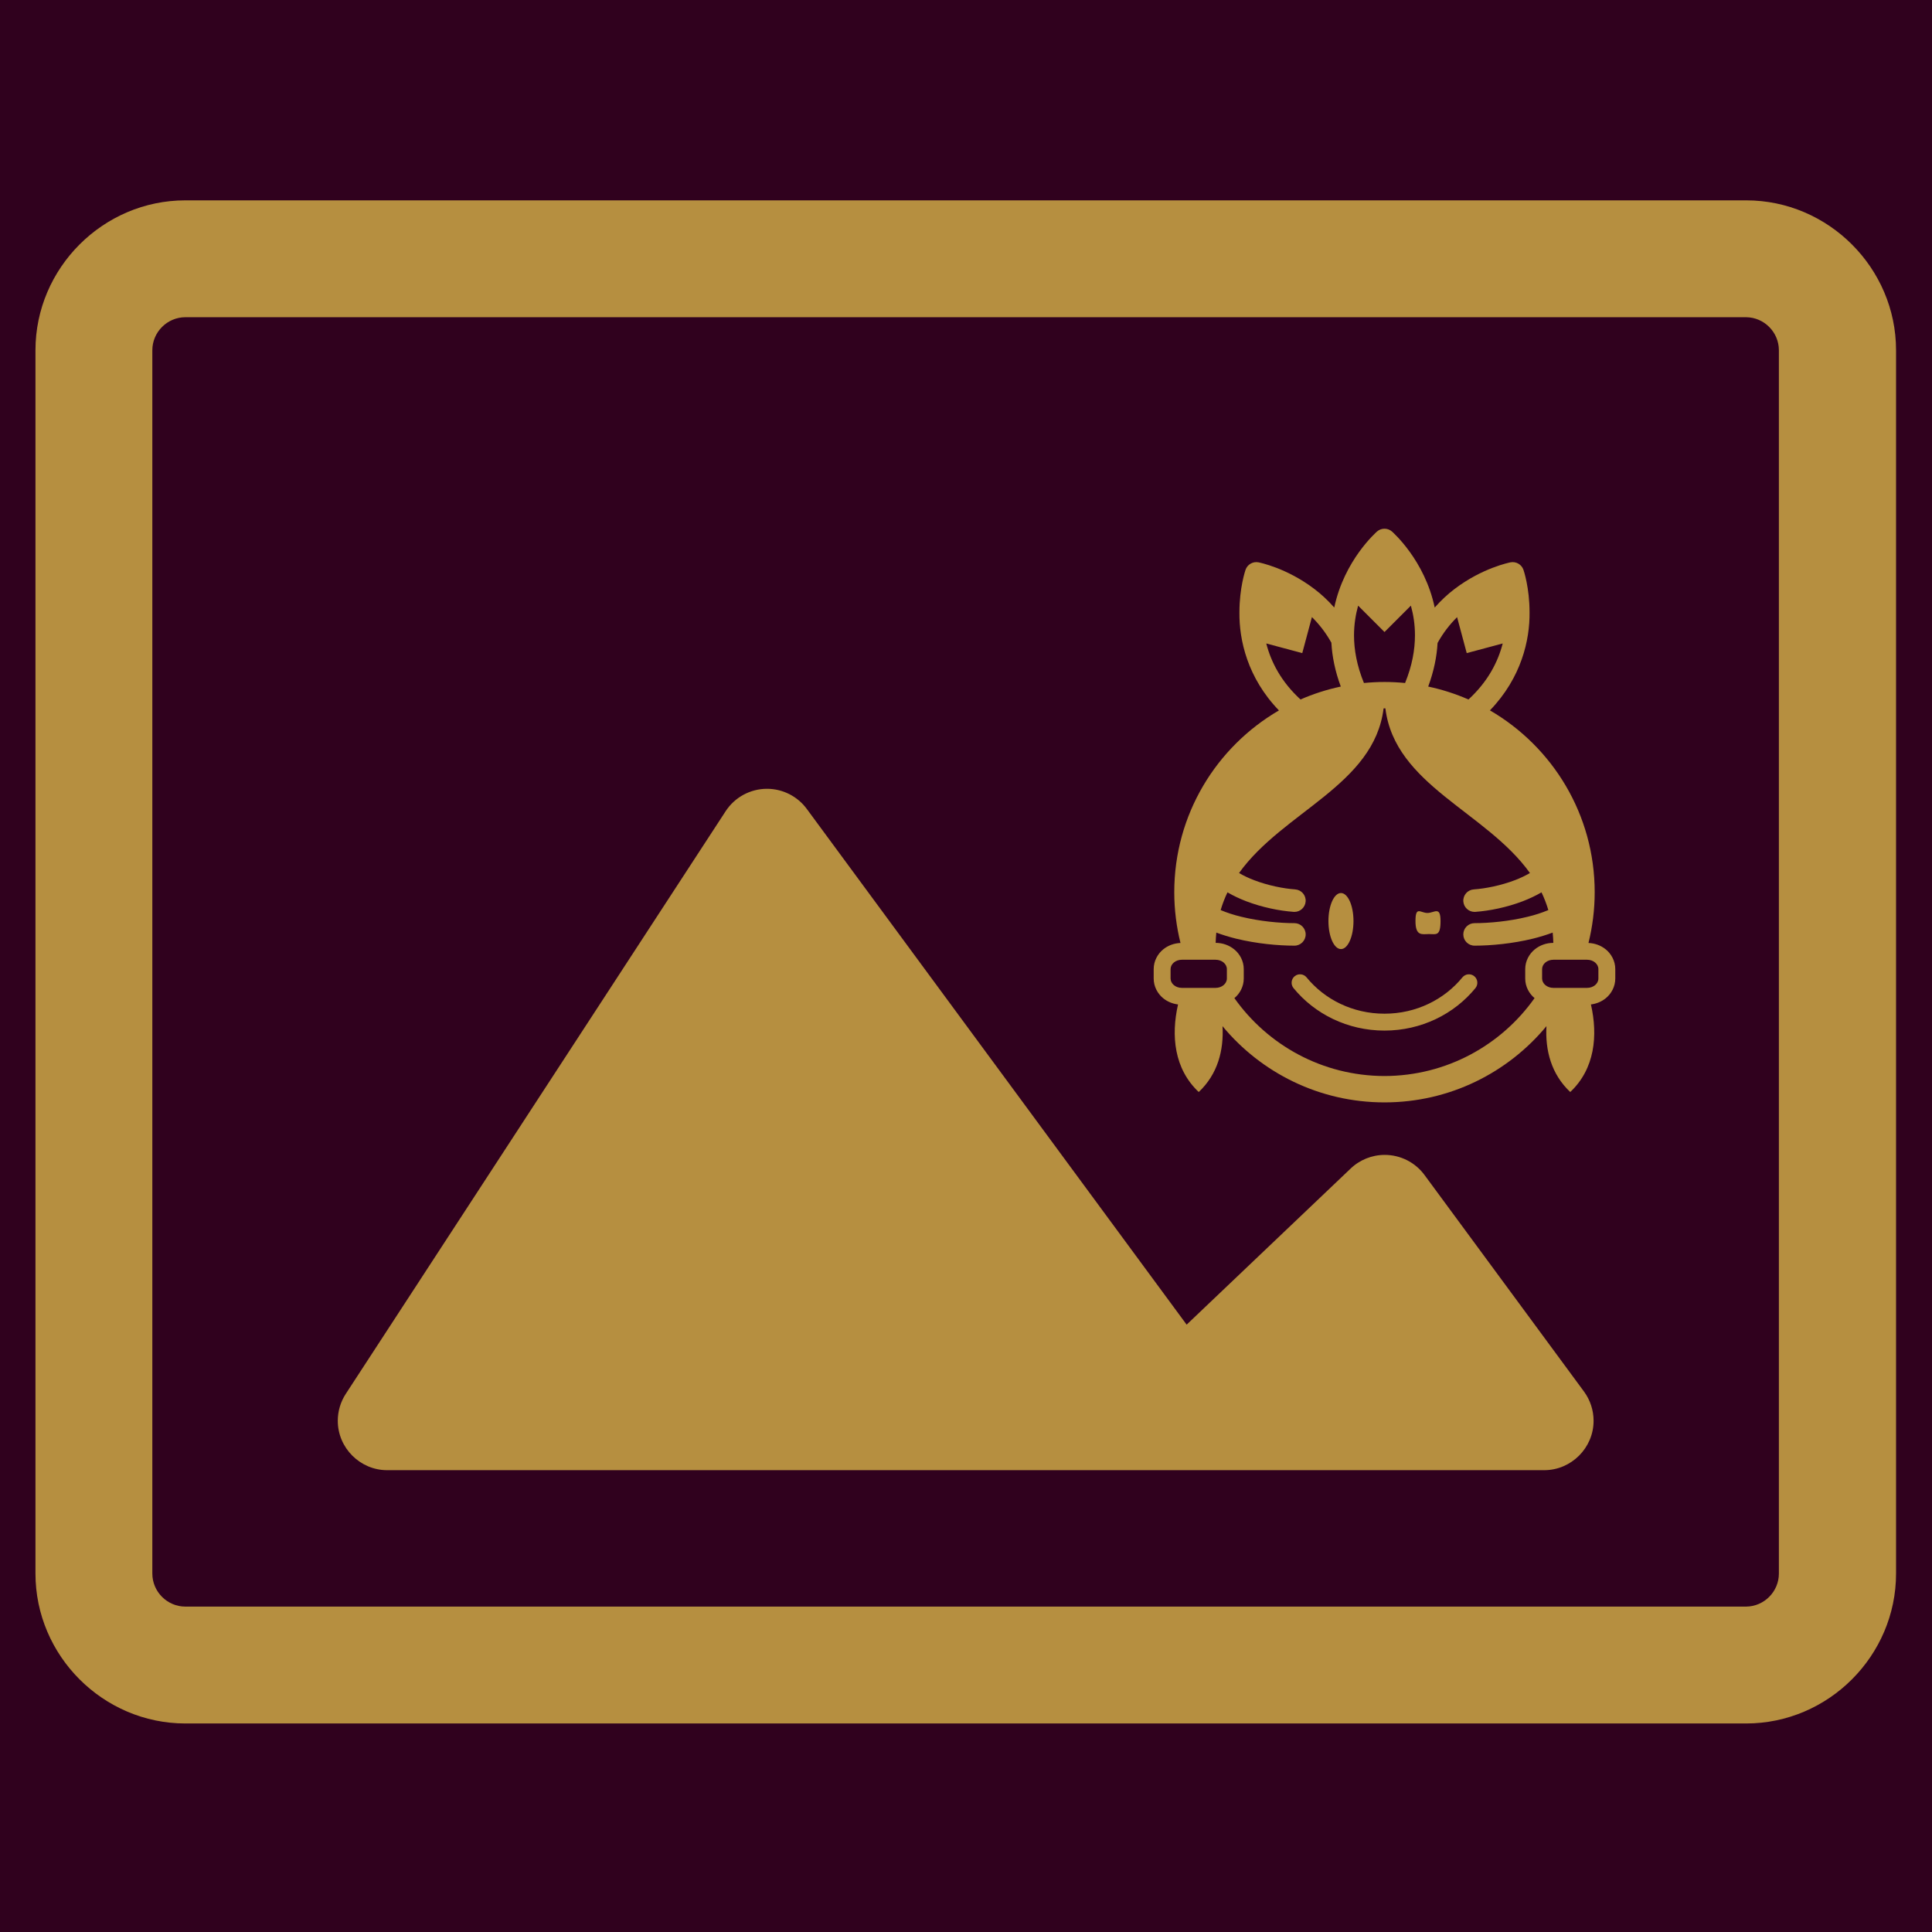 <svg clip-rule="evenodd" fill-rule="evenodd" stroke-linejoin="round" stroke-miterlimit="1.414" viewBox="0 0 1024 1024" xmlns="http://www.w3.org/2000/svg"><path d="m-39.105-19.869h1116.71v1638.01h-1116.71z" fill="#30011e"/><g fill="#b68f40" fill-rule="nonzero"><path d="m46.813 68.045c-2.723 3.333-6.987 5.505-11.813 5.503-4.827.002-9.09-2.17-11.815-5.505-.447-.546-1.253-.629-1.8-.181-.547.446-.629 1.254-.182 1.802v-.001c3.205 3.924 8.195 6.445 13.797 6.447 5.603-.002 10.593-2.523 13.795-6.447.447-.547.365-1.354-.182-1.801-.546-.448-1.353-.365-1.8.183zm-18.413-4.295c1.048 0 1.899-1.9 1.899-4.25 0-2.348-.851-4.25-1.899-4.25-1.049 0-1.9 1.902-1.9 4.25 0 2.35.852 4.25 1.9 4.25zm40.179.063c-.75-.619-1.67-.948-2.643-.991.611-2.467.942-5.045.942-7.7 0-11.777-6.39-22.052-15.886-27.572 4.783-4.959 6.057-10.696 6.007-14.872-.002-3.74-.882-6.321-.922-6.441-.281-.816-1.125-1.303-1.97-1.138-.152.037-4.259.834-8.475 4.04-1.025.774-2.048 1.72-3.016 2.817-1.523-7.213-6.365-11.408-6.479-11.53-.651-.566-1.624-.566-2.273 0-.113.122-4.957 4.316-6.481 11.53-.967-1.099-1.989-2.043-3.015-2.817-4.212-3.206-8.321-4.002-8.473-4.04-.846-.165-1.688.321-1.968 1.137-.039.122-.923 2.702-.925 6.44-.05 4.18 1.205 9.922 5.992 14.882-9.489 5.522-15.872 15.793-15.873 27.564 0 2.656.331 5.233.943 7.7-.973.044-1.893.372-2.643.991-.796.653-1.424 1.73-1.421 2.976v1.424c-.003 1.245.625 2.322 1.421 2.974.653.539 1.437.856 2.271.96-1.072 4.713-.603 9.762 3.138 13.28 2.876-2.706 3.813-6.318 3.607-9.986 5.847 7.059 14.679 11.557 24.563 11.559 9.884-.002 18.716-4.501 24.563-11.562-.206 3.669.73 7.282 3.608 9.988 3.738-3.518 4.21-8.566 3.137-13.28.834-.104 1.618-.421 2.271-.96.796-.651 1.425-1.729 1.421-2.974v-1.424c.004-1.245-.625-2.322-1.421-2.975zm-25.529-46.486c.857-1.557 1.876-2.843 2.962-3.914l1.461 5.452 5.457-1.462c-.718 2.779-2.218 5.756-5.192 8.495-1.943-.848-3.986-1.51-6.108-1.959.86-2.322 1.306-4.54 1.42-6.612zm-12.048-5.661 4 4 4.002-4.002c.382 1.379.623 2.891.617 4.522-.004 2.168-.42 4.576-1.498 7.212-1.027-.1-2.069-.155-3.123-.155-1.052 0-2.09.055-3.116.154-1.079-2.635-1.501-5.043-1.505-7.209 0-1.638.245-3.146.623-4.522zm-13.93 5.737 5.459 1.462 1.464-5.465c1.078 1.07 2.098 2.345 2.953 3.89.113 2.083.557 4.312 1.426 6.648-2.124.449-4.167 1.111-6.111 1.959-2.975-2.738-4.474-5.715-5.191-8.494zm-5.974 50.81c0 .785-.765 1.421-1.708 1.421h-5.121c-.944 0-1.708-.636-1.708-1.421v-1.424c0-.786.764-1.423 1.708-1.423h5.121c.943 0 1.708.637 1.708 1.423zm46.663 2.971c-5.047 7.135-13.352 11.798-22.761 11.816-9.41-.018-17.715-4.681-22.761-11.815.795-.651 1.423-1.728 1.42-2.972v-1.424c.003-1.246-.625-2.323-1.422-2.976-.8-.661-1.792-1.004-2.839-1.008.012-.534.05-1.05.1-1.557.964.36 1.969.663 2.991.92 3.112.759 6.366 1.061 8.853 1.063.943 0 1.707-.765 1.707-1.707s-.764-1.707-1.707-1.707c-2.208.002-5.271-.285-8.042-.965-1.127-.268-2.195-.616-3.145-1.017.278-.944.627-1.838 1.036-2.688.901.526 1.866.974 2.855 1.355 2.425.921 5.002 1.444 7.175 1.603.042.003.083.005.124.005.888 0 1.635-.688 1.7-1.586.068-.939-.642-1.757-1.581-1.823l-.001-.002c-1.811-.128-4.142-.6-6.199-1.386-.84-.315-1.624-.689-2.319-1.098 6.66-9.312 20.483-13.325 21.921-24.968.045 0 .09-.004.136-.004s.09.003.136.004c1.438 11.643 15.262 15.656 21.921 24.968-.695.408-1.479.783-2.317 1.098-2.06.787-4.39 1.258-6.202 1.386-.941.066-1.649.885-1.582 1.825.064.898.816 1.586 1.703 1.586.04 0 .081-.002.122-.005 2.17-.158 4.75-.681 7.173-1.603.99-.382 1.956-.83 2.857-1.356.408.851.757 1.745 1.035 2.688-.949.4-2.019.75-3.146 1.018-2.772.682-5.833.965-8.04.965-.944 0-1.708.765-1.708 1.707 0 .943.764 1.707 1.708 1.707 2.486-.002 5.74-.303 8.854-1.063 1.021-.256 2.025-.56 2.99-.919.05.507.088 1.022.1 1.557-1.048.004-2.038.347-2.84 1.008-.797.652-1.425 1.729-1.422 2.976v1.424c-.005 1.242.621 2.318 1.417 2.97zm9.678-2.971c0 .785-.765 1.421-1.707 1.421h-5.122c-.942 0-1.707-.636-1.707-1.421v-1.424c0-.786.765-1.423 1.707-1.423h5.122c.942 0 1.707.637 1.707 1.423zm-25.675-6.741c1.048 0 1.736.378 1.736-1.972 0-2.348-.942-1.227-1.989-1.227-1.049 0-1.81-1.121-1.81 1.227-.001 2.35 1.014 1.972 2.063 1.972z" transform="matrix(3.495 0 0 3.495 611.48 280.228)"/><path d="m58.55 52.13h-53.42c-2.814 0-5.13-2.316-5.13-5.13v-41.87c0-2.814 2.316-5.13 5.13-5.13h53.42c2.814 0 5.13 2.316 5.13 5.13v41.87c0 2.814-2.316 5.13-5.13 5.13zm-53.42-48.13c-.62 0-1.13.51-1.13 1.13v41.87c0 .62.51 1.13 1.13 1.13h53.42c.616-.005 1.12-.514 1.12-1.13v-41.87c0-.616-.504-1.125-1.12-1.13z" transform="matrix(15.486 0 0 15.486 18.796 106.189)"/><path d="m12.08 43.46h39.51c.016 0 .032.001.048.001.927 0 1.69-.763 1.69-1.69 0-.36-.115-.711-.328-1.001l-5.45-7.4c-.317-.439-.828-.7-1.37-.7-.441 0-.864.172-1.18.48l-5.6 5.33-13-17.65c-.318-.433-.825-.69-1.362-.69-.572 0-1.107.29-1.418.77l-13 19.94c-.178.274-.273.594-.273.921 0 .927.763 1.69 1.69 1.69.015 0 .029-.001.043-.001z" transform="matrix(15.486 0 0 15.486 18.796 106.189)"/></g></svg>